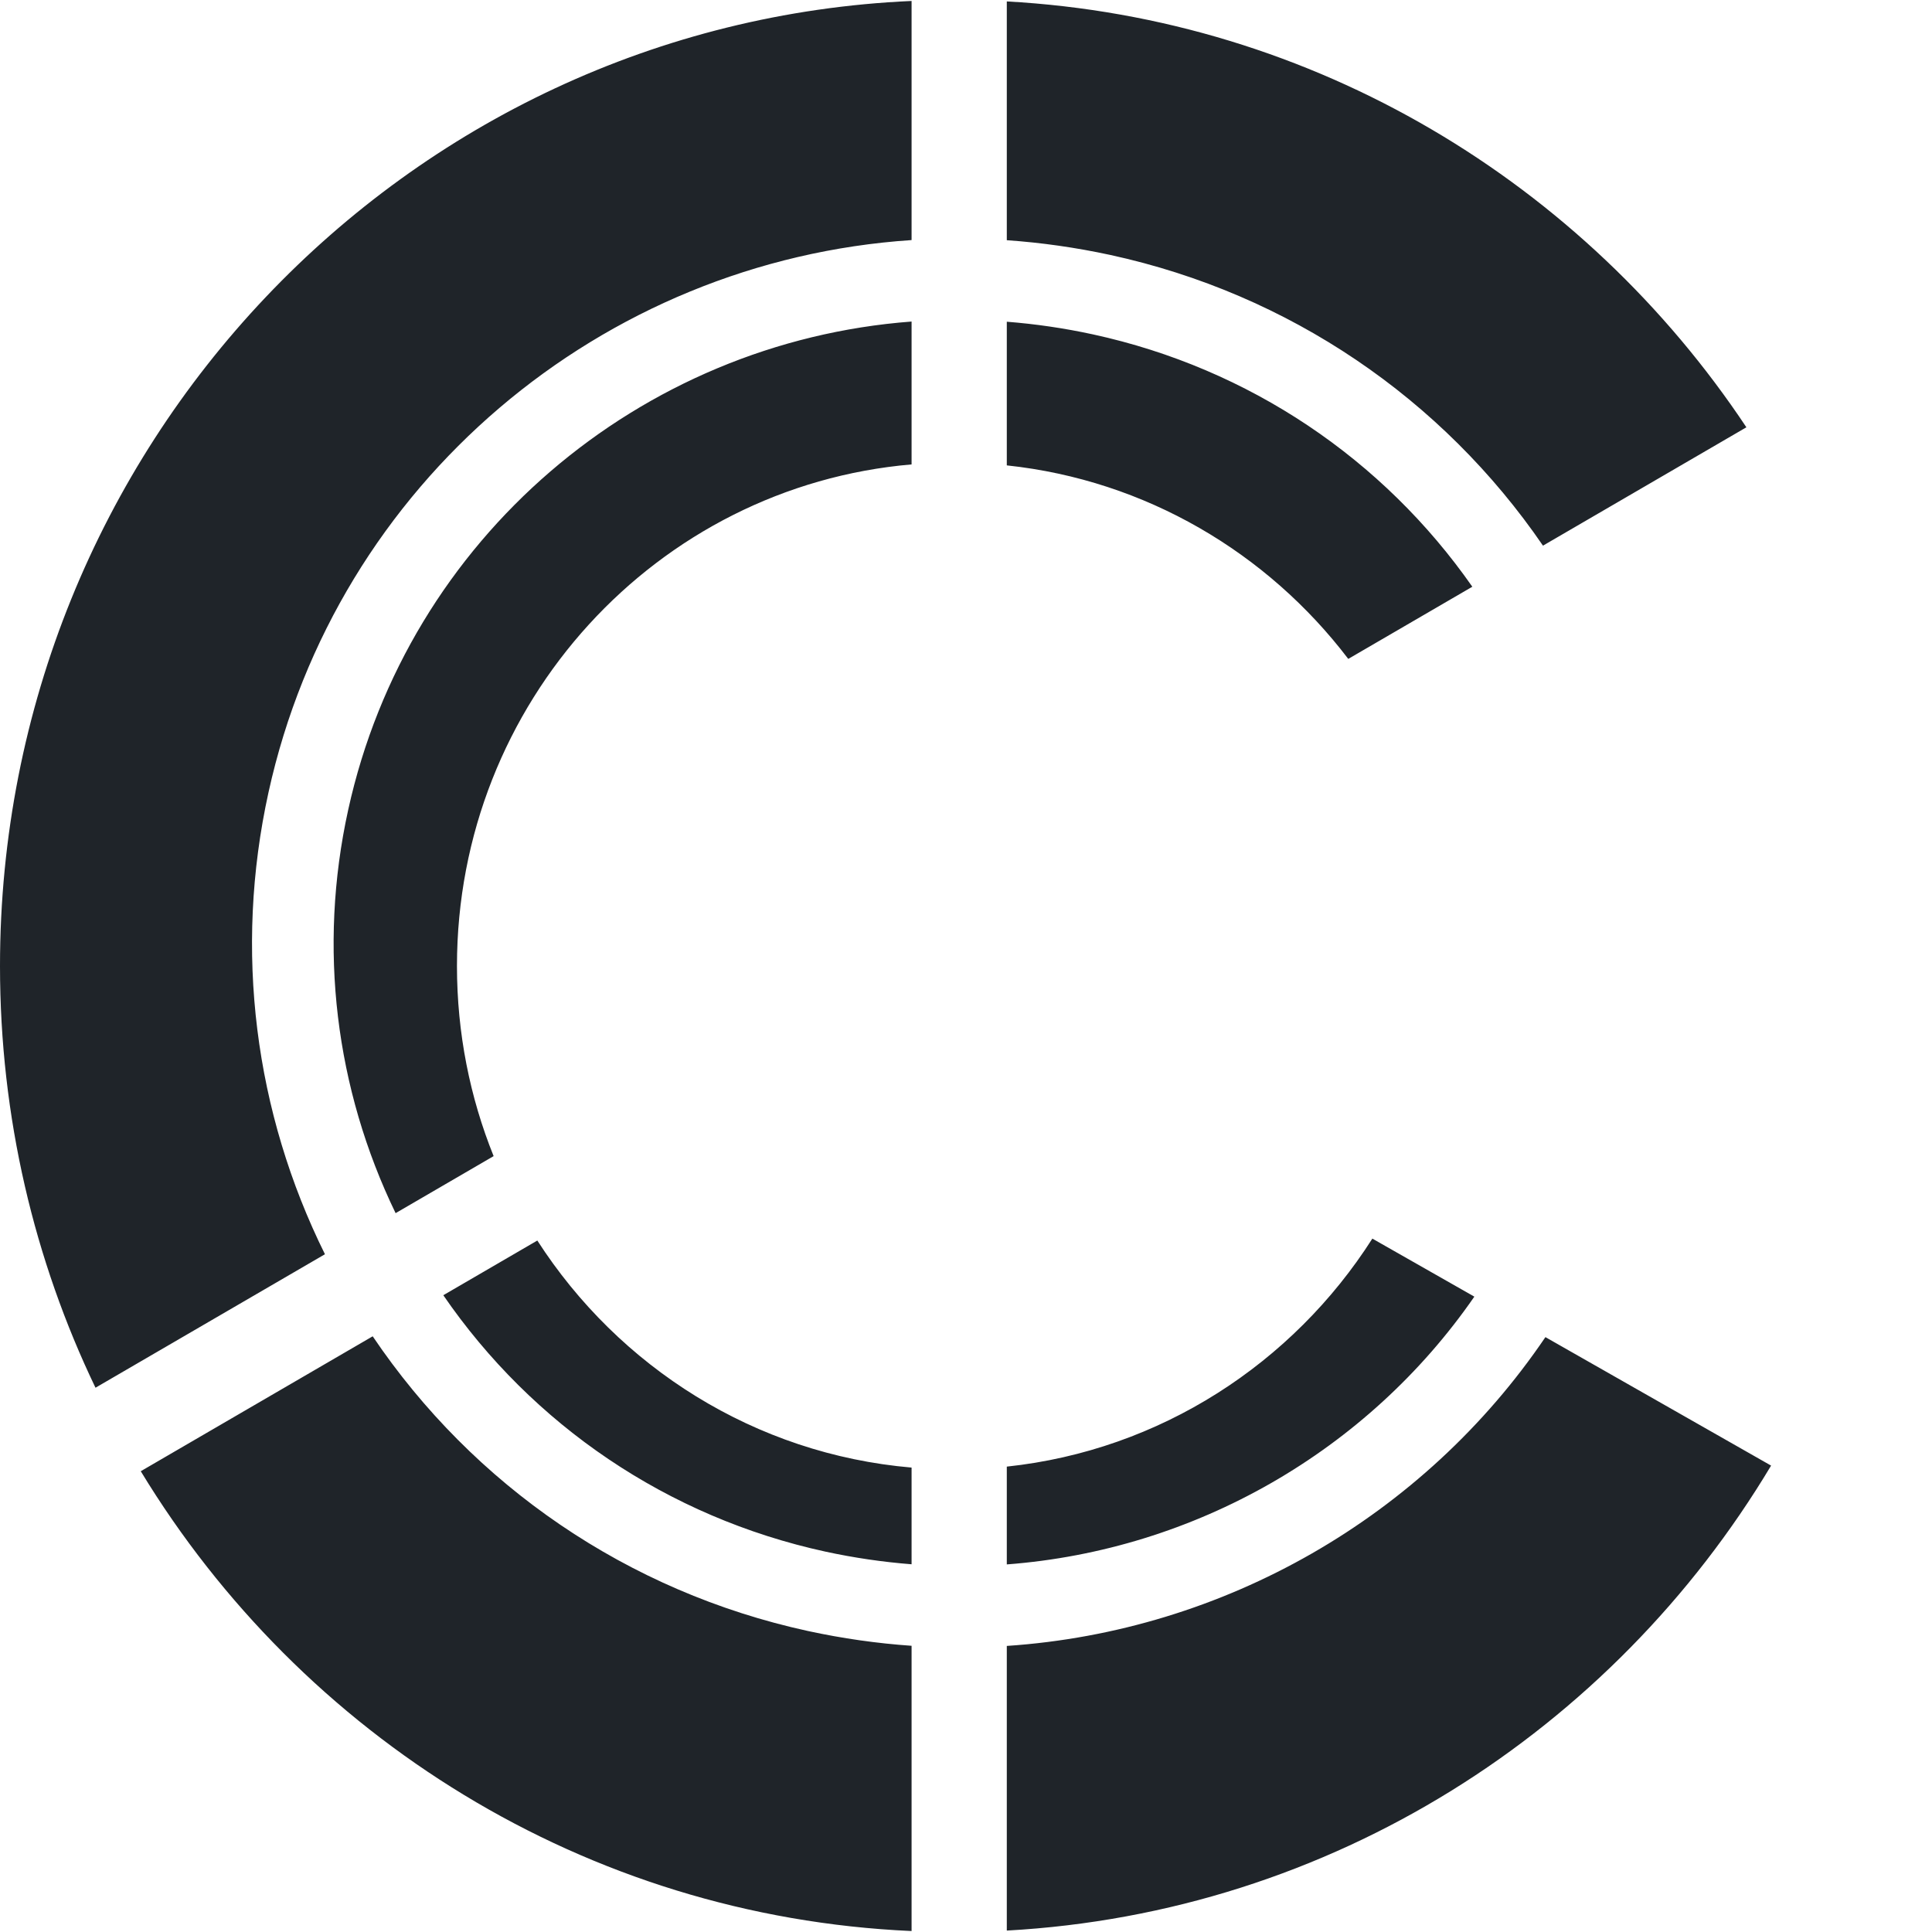 <svg xmlns="http://www.w3.org/2000/svg" width="42" height="42" viewBox="0 0 42 42">
  <path fill="#1F2429" d="M29.31,14.324 C27.553,12.016 24.905,10.438 21.887,10.117 L21.887,6.994 C22.511,7.043 23.137,7.134 23.763,7.27 C27.161,8.01 30.072,9.985 32.007,12.755 L29.31,14.324 Z M19.817,10.096 C14.281,10.572 9.934,15.272 9.934,21 C9.934,22.462 10.217,23.858 10.731,25.133 L8.6,26.373 C7.293,23.672 6.909,20.607 7.57,17.603 C8.868,11.695 13.914,7.435 19.817,6.99 L19.817,10.096 Z M11.681,26.968 C13.451,29.717 16.409,31.611 19.817,31.904 L19.817,34.006 C19.193,33.957 18.567,33.866 17.944,33.731 C14.508,32.983 11.572,30.974 9.637,28.157 L11.681,26.968 Z M21.887,31.883 C25.221,31.528 28.104,29.639 29.834,26.926 L30.03,27.038 L32.051,28.188 C29.729,31.545 25.978,33.699 21.887,34.009 L21.887,31.883 Z M38.502,31.861 C35.052,37.629 28.938,41.581 21.887,41.969 L21.887,35.781 C26.616,35.464 30.952,32.97 33.596,29.068 L38.502,31.861 Z M19.817,41.979 C12.725,41.664 6.558,37.743 3.06,31.983 L8.102,29.05 C10.288,32.289 13.639,34.602 17.566,35.457 C18.315,35.619 19.066,35.726 19.817,35.778 L19.817,41.979 Z M2.076,30.168 C0.746,27.398 0,24.287 0,21 C0,9.716 8.791,0.511 19.817,0.021 L19.817,5.219 C13.083,5.667 7.315,10.501 5.837,17.225 C5.08,20.667 5.537,24.184 7.064,27.266 L2.076,30.168 Z M21.887,0.031 C28.586,0.4 34.439,3.986 37.965,9.289 L33.543,11.862 C31.357,8.67 28.03,6.39 24.14,5.543 C23.39,5.381 22.638,5.274 21.887,5.222 L21.887,0.031 Z"/>
</svg>
